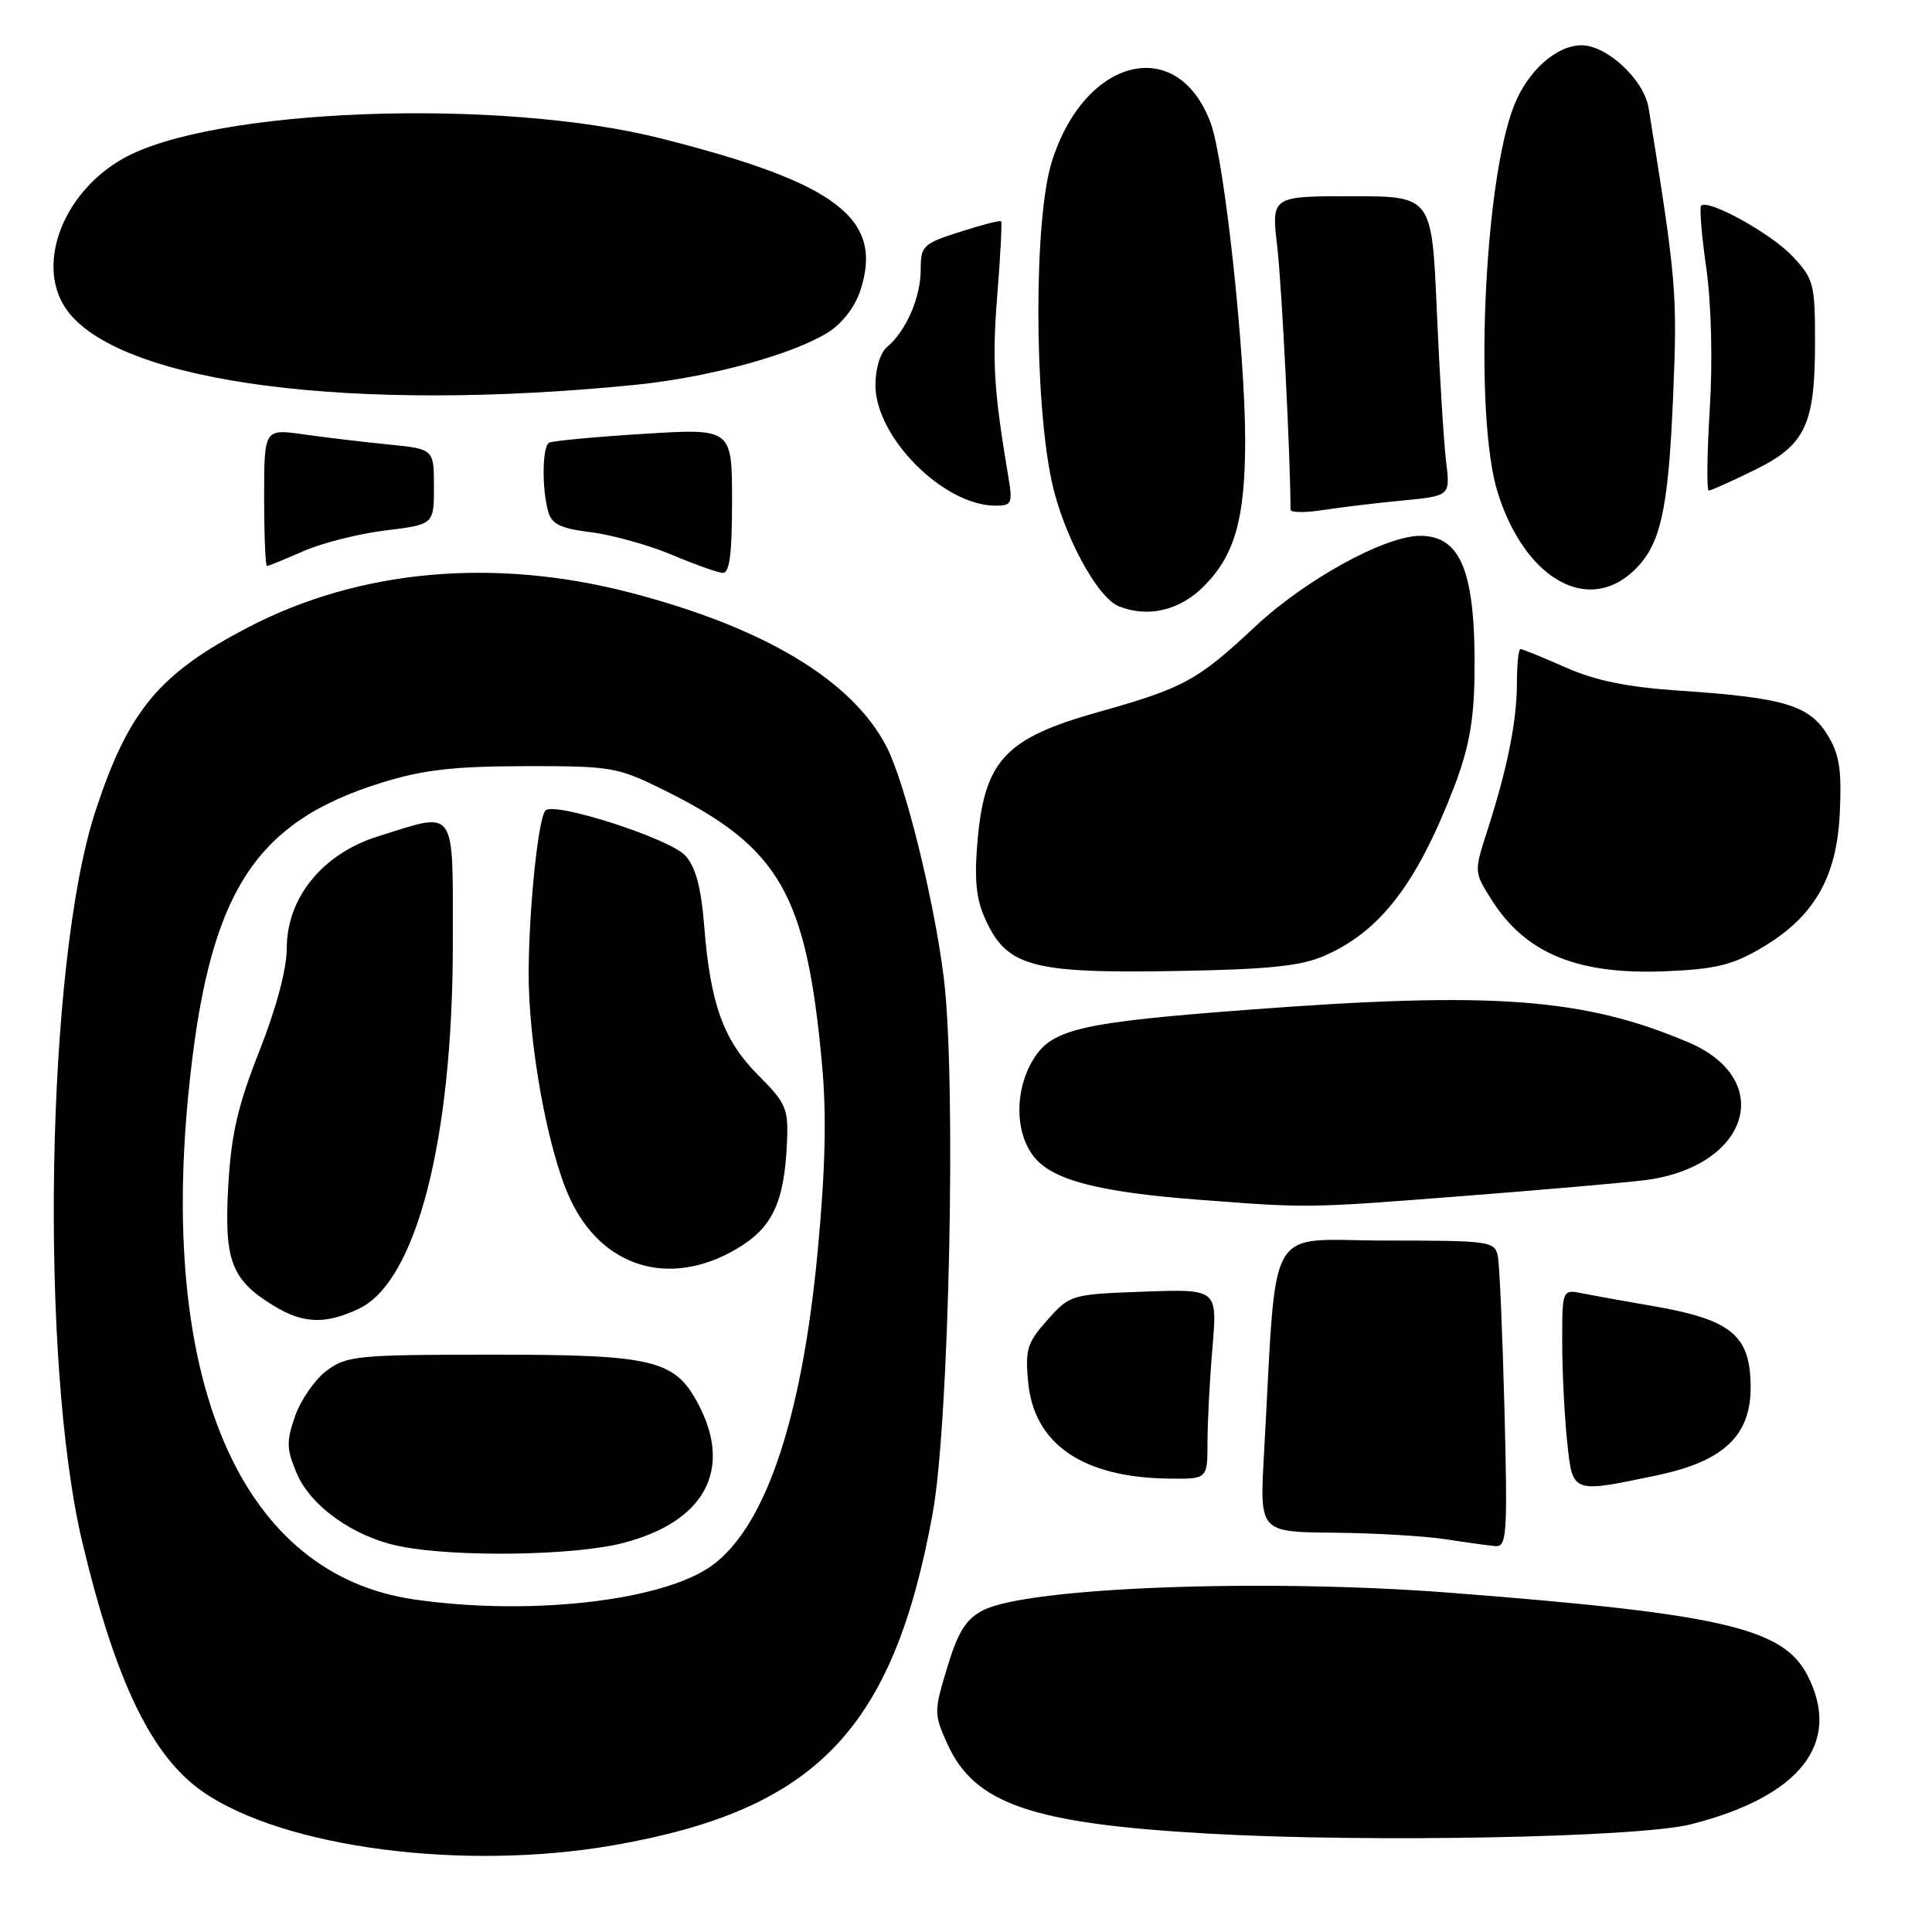 <?xml version="1.0" encoding="UTF-8" standalone="no"?>
<!DOCTYPE svg PUBLIC "-//W3C//DTD SVG 1.1//EN" "http://www.w3.org/Graphics/SVG/1.1/DTD/svg11.dtd" >
<svg xmlns="http://www.w3.org/2000/svg" xmlns:xlink="http://www.w3.org/1999/xlink" version="1.1" viewBox="0 0 256 256">
 <g >
 <path fill="currentColor"
d=" M 81.32 244.50 C 108.14 239.83 118.37 229.18 123.59 200.50 C 125.79 188.41 126.73 142.83 125.05 129.52 C 123.74 119.07 119.92 103.67 117.46 98.92 C 112.92 90.14 101.26 83.14 83.52 78.53 C 65.47 73.84 47.63 75.45 32.93 83.10 C 21.06 89.27 17.01 94.15 12.63 107.53 C 6.10 127.49 5.18 180.42 10.94 204.50 C 15.34 222.87 20.11 232.73 26.88 237.42 C 37.62 244.86 61.47 247.97 81.32 244.50 Z  M 224.00 241.74 C 238.55 238.08 244.13 230.95 239.48 221.96 C 236.25 215.71 228.09 213.83 192.05 211.04 C 167.43 209.14 136.16 210.32 130.24 213.38 C 128.00 214.54 126.95 216.21 125.52 220.92 C 123.74 226.80 123.74 227.11 125.52 231.05 C 129.13 239.05 136.69 241.65 160.25 242.97 C 181.46 244.17 217.10 243.48 224.00 241.74 Z  M 199.35 186.75 C 199.09 176.71 198.70 167.57 198.47 166.44 C 198.07 164.47 197.40 164.38 183.61 164.38 C 167.43 164.38 169.26 161.15 167.48 192.75 C 166.91 203.00 166.91 203.00 176.70 203.09 C 182.09 203.14 188.75 203.53 191.50 203.95 C 194.25 204.38 197.25 204.79 198.16 204.87 C 199.66 204.99 199.77 203.29 199.35 186.75 Z  M 219.50 195.50 C 228.39 193.65 232.02 190.22 231.97 183.73 C 231.92 176.90 229.43 174.86 218.97 173.05 C 215.41 172.44 211.26 171.69 209.75 171.39 C 207.00 170.84 207.00 170.84 207.00 177.77 C 207.00 181.59 207.29 187.47 207.64 190.85 C 208.38 197.95 208.17 197.87 219.50 195.50 Z  M 160.00 191.15 C 160.00 188.48 160.29 182.81 160.66 178.55 C 161.31 170.80 161.31 170.80 151.57 171.15 C 141.94 171.50 141.80 171.54 138.80 174.89 C 136.10 177.92 135.82 178.81 136.24 183.18 C 137.03 191.34 143.44 195.75 154.75 195.92 C 160.00 196.00 160.00 196.00 160.00 191.15 Z  M 193.50 158.51 C 203.95 157.70 214.88 156.75 217.78 156.40 C 231.70 154.72 235.45 143.09 223.69 138.10 C 209.86 132.23 197.83 131.34 165.50 133.79 C 143.19 135.47 139.37 136.35 136.92 140.37 C 134.43 144.45 134.46 150.04 136.99 153.26 C 139.43 156.36 145.55 157.96 158.83 158.97 C 173.45 160.09 173.17 160.09 193.50 158.51 Z  M 175.50 126.64 C 182.91 123.40 187.75 117.10 192.69 104.24 C 194.63 99.17 195.30 95.52 195.38 89.50 C 195.55 75.90 193.65 71.00 188.18 71.00 C 183.52 71.00 172.96 76.80 166.32 83.02 C 158.65 90.20 156.88 91.16 145.43 94.38 C 133.41 97.76 130.59 100.67 129.59 110.73 C 129.09 115.88 129.28 118.73 130.29 121.16 C 133.20 128.11 136.26 129.00 156.00 128.66 C 168.12 128.45 172.37 128.01 175.50 126.64 Z  M 233.36 125.63 C 240.38 121.52 243.41 116.28 243.79 107.59 C 244.04 101.86 243.72 99.89 242.10 97.30 C 239.68 93.44 236.34 92.45 222.74 91.53 C 215.64 91.06 211.47 90.21 207.46 88.44 C 204.42 87.10 201.73 86.00 201.47 86.00 C 201.21 86.00 201.00 88.02 201.00 90.49 C 201.00 95.52 199.73 101.85 197.09 110.02 C 195.31 115.54 195.31 115.54 197.65 119.24 C 202.13 126.33 209.03 129.17 220.59 128.70 C 227.25 128.43 229.52 127.89 233.36 125.63 Z  M 159.50 77.70 C 163.61 73.59 164.99 68.75 164.99 58.38 C 165.00 46.71 162.24 21.22 160.43 16.33 C 156.07 4.49 143.66 7.55 139.34 21.53 C 137.00 29.11 137.01 52.73 139.35 63.74 C 140.84 70.74 145.35 79.17 148.24 80.33 C 152.09 81.89 156.30 80.90 159.50 77.70 Z  M 216.34 75.75 C 220.02 72.37 221.05 67.88 221.70 52.45 C 222.27 38.80 222.14 37.20 218.45 14.31 C 217.85 10.58 212.94 6.00 209.56 6.00 C 206.26 6.00 202.47 9.36 200.65 13.91 C 196.60 24.04 195.28 55.31 198.48 65.36 C 202.06 76.61 210.23 81.36 216.34 75.75 Z  M 97.00 66.38 C 97.00 56.76 97.00 56.76 85.25 57.49 C 78.79 57.89 73.16 58.42 72.75 58.67 C 71.86 59.20 71.78 64.58 72.61 67.69 C 73.09 69.46 74.19 70.01 78.35 70.53 C 81.18 70.89 85.97 72.23 89.00 73.50 C 92.03 74.78 95.06 75.86 95.75 75.91 C 96.67 75.98 97.00 73.46 97.00 66.38 Z  M 40.16 73.05 C 42.59 71.97 47.49 70.73 51.04 70.29 C 57.50 69.50 57.50 69.50 57.50 64.50 C 57.50 59.50 57.50 59.50 51.50 58.90 C 48.20 58.57 43.14 57.97 40.25 57.56 C 35.00 56.81 35.00 56.81 35.00 65.91 C 35.00 70.91 35.17 75.00 35.37 75.00 C 35.58 75.00 37.73 74.12 40.16 73.05 Z  M 185.84 66.32 C 192.18 65.71 192.18 65.71 191.61 61.11 C 191.31 58.57 190.75 49.64 190.39 41.25 C 189.73 26.00 189.73 26.00 179.09 26.00 C 168.45 26.00 168.45 26.00 169.25 32.75 C 169.84 37.84 171.00 60.78 171.00 67.53 C 171.00 67.93 172.91 67.96 175.25 67.59 C 177.59 67.23 182.35 66.65 185.84 66.32 Z  M 133.54 62.75 C 131.68 51.65 131.45 47.79 132.15 39.02 C 132.57 33.82 132.79 29.46 132.65 29.32 C 132.51 29.17 130.05 29.81 127.20 30.72 C 122.30 32.29 122.00 32.57 122.00 35.74 C 122.00 39.39 120.05 43.89 117.57 45.95 C 116.65 46.71 116.00 48.82 116.00 51.04 C 116.00 57.93 125.02 66.99 131.88 67.00 C 134.12 67.00 134.22 66.76 133.54 62.75 Z  M 232.43 62.31 C 239.24 58.98 240.50 56.32 240.50 45.32 C 240.50 37.60 240.33 36.95 237.50 33.94 C 234.67 30.93 226.34 26.33 225.41 27.26 C 225.17 27.50 225.48 31.25 226.10 35.59 C 226.76 40.30 226.95 47.86 226.55 54.25 C 226.19 60.16 226.13 65.00 226.42 65.00 C 226.72 65.00 229.42 63.79 232.43 62.31 Z  M 84.21 50.99 C 93.89 50.01 104.85 47.04 109.65 44.09 C 111.56 42.91 113.26 40.73 113.99 38.52 C 117.14 28.97 110.93 24.23 87.53 18.33 C 66.00 12.90 27.96 14.35 16.24 21.05 C 8.04 25.73 4.56 35.62 9.09 41.39 C 16.52 50.83 46.98 54.72 84.21 50.99 Z  M 54.79 211.92 C 32.29 208.62 21.21 183.89 24.93 145.28 C 27.51 118.61 33.38 109.07 50.50 103.73 C 56.03 102.01 60.02 101.54 69.52 101.52 C 81.06 101.50 81.80 101.63 88.02 104.71 C 103.31 112.28 106.85 118.41 108.92 141.00 C 109.54 147.74 109.37 154.96 108.34 165.87 C 106.18 188.78 101.08 203.31 93.58 207.95 C 86.51 212.32 69.44 214.07 54.79 211.92 Z  M 82.54 204.46 C 93.30 201.68 97.07 194.85 92.62 186.23 C 89.49 180.17 86.77 179.50 65.32 179.50 C 47.44 179.50 45.96 179.64 43.32 181.59 C 41.77 182.74 39.88 185.44 39.12 187.59 C 37.93 190.98 37.95 191.99 39.30 195.18 C 41.16 199.62 46.96 203.71 53.09 204.91 C 60.49 206.37 76.09 206.13 82.54 204.46 Z  M 47.58 173.40 C 55.17 169.79 60.00 151.00 60.00 125.06 C 60.00 106.63 60.62 107.52 50.03 110.84 C 42.76 113.12 38.00 118.96 38.00 125.62 C 38.00 128.39 36.62 133.56 34.36 139.29 C 31.48 146.60 30.63 150.30 30.24 157.24 C 29.69 167.09 30.66 169.60 36.30 173.04 C 40.19 175.41 43.13 175.51 47.58 173.40 Z  M 97.58 165.50 C 102.34 162.71 103.93 159.37 104.28 151.38 C 104.48 146.89 104.17 146.17 100.47 142.47 C 95.87 137.87 94.12 133.05 93.31 122.67 C 92.90 117.57 92.18 114.89 90.81 113.37 C 88.78 111.13 73.47 106.19 72.28 107.39 C 71.34 108.33 70.11 120.02 70.05 128.62 C 69.98 138.12 72.54 152.29 75.48 158.72 C 79.69 167.95 88.70 170.71 97.58 165.50 Z "/>
</g>
</svg>